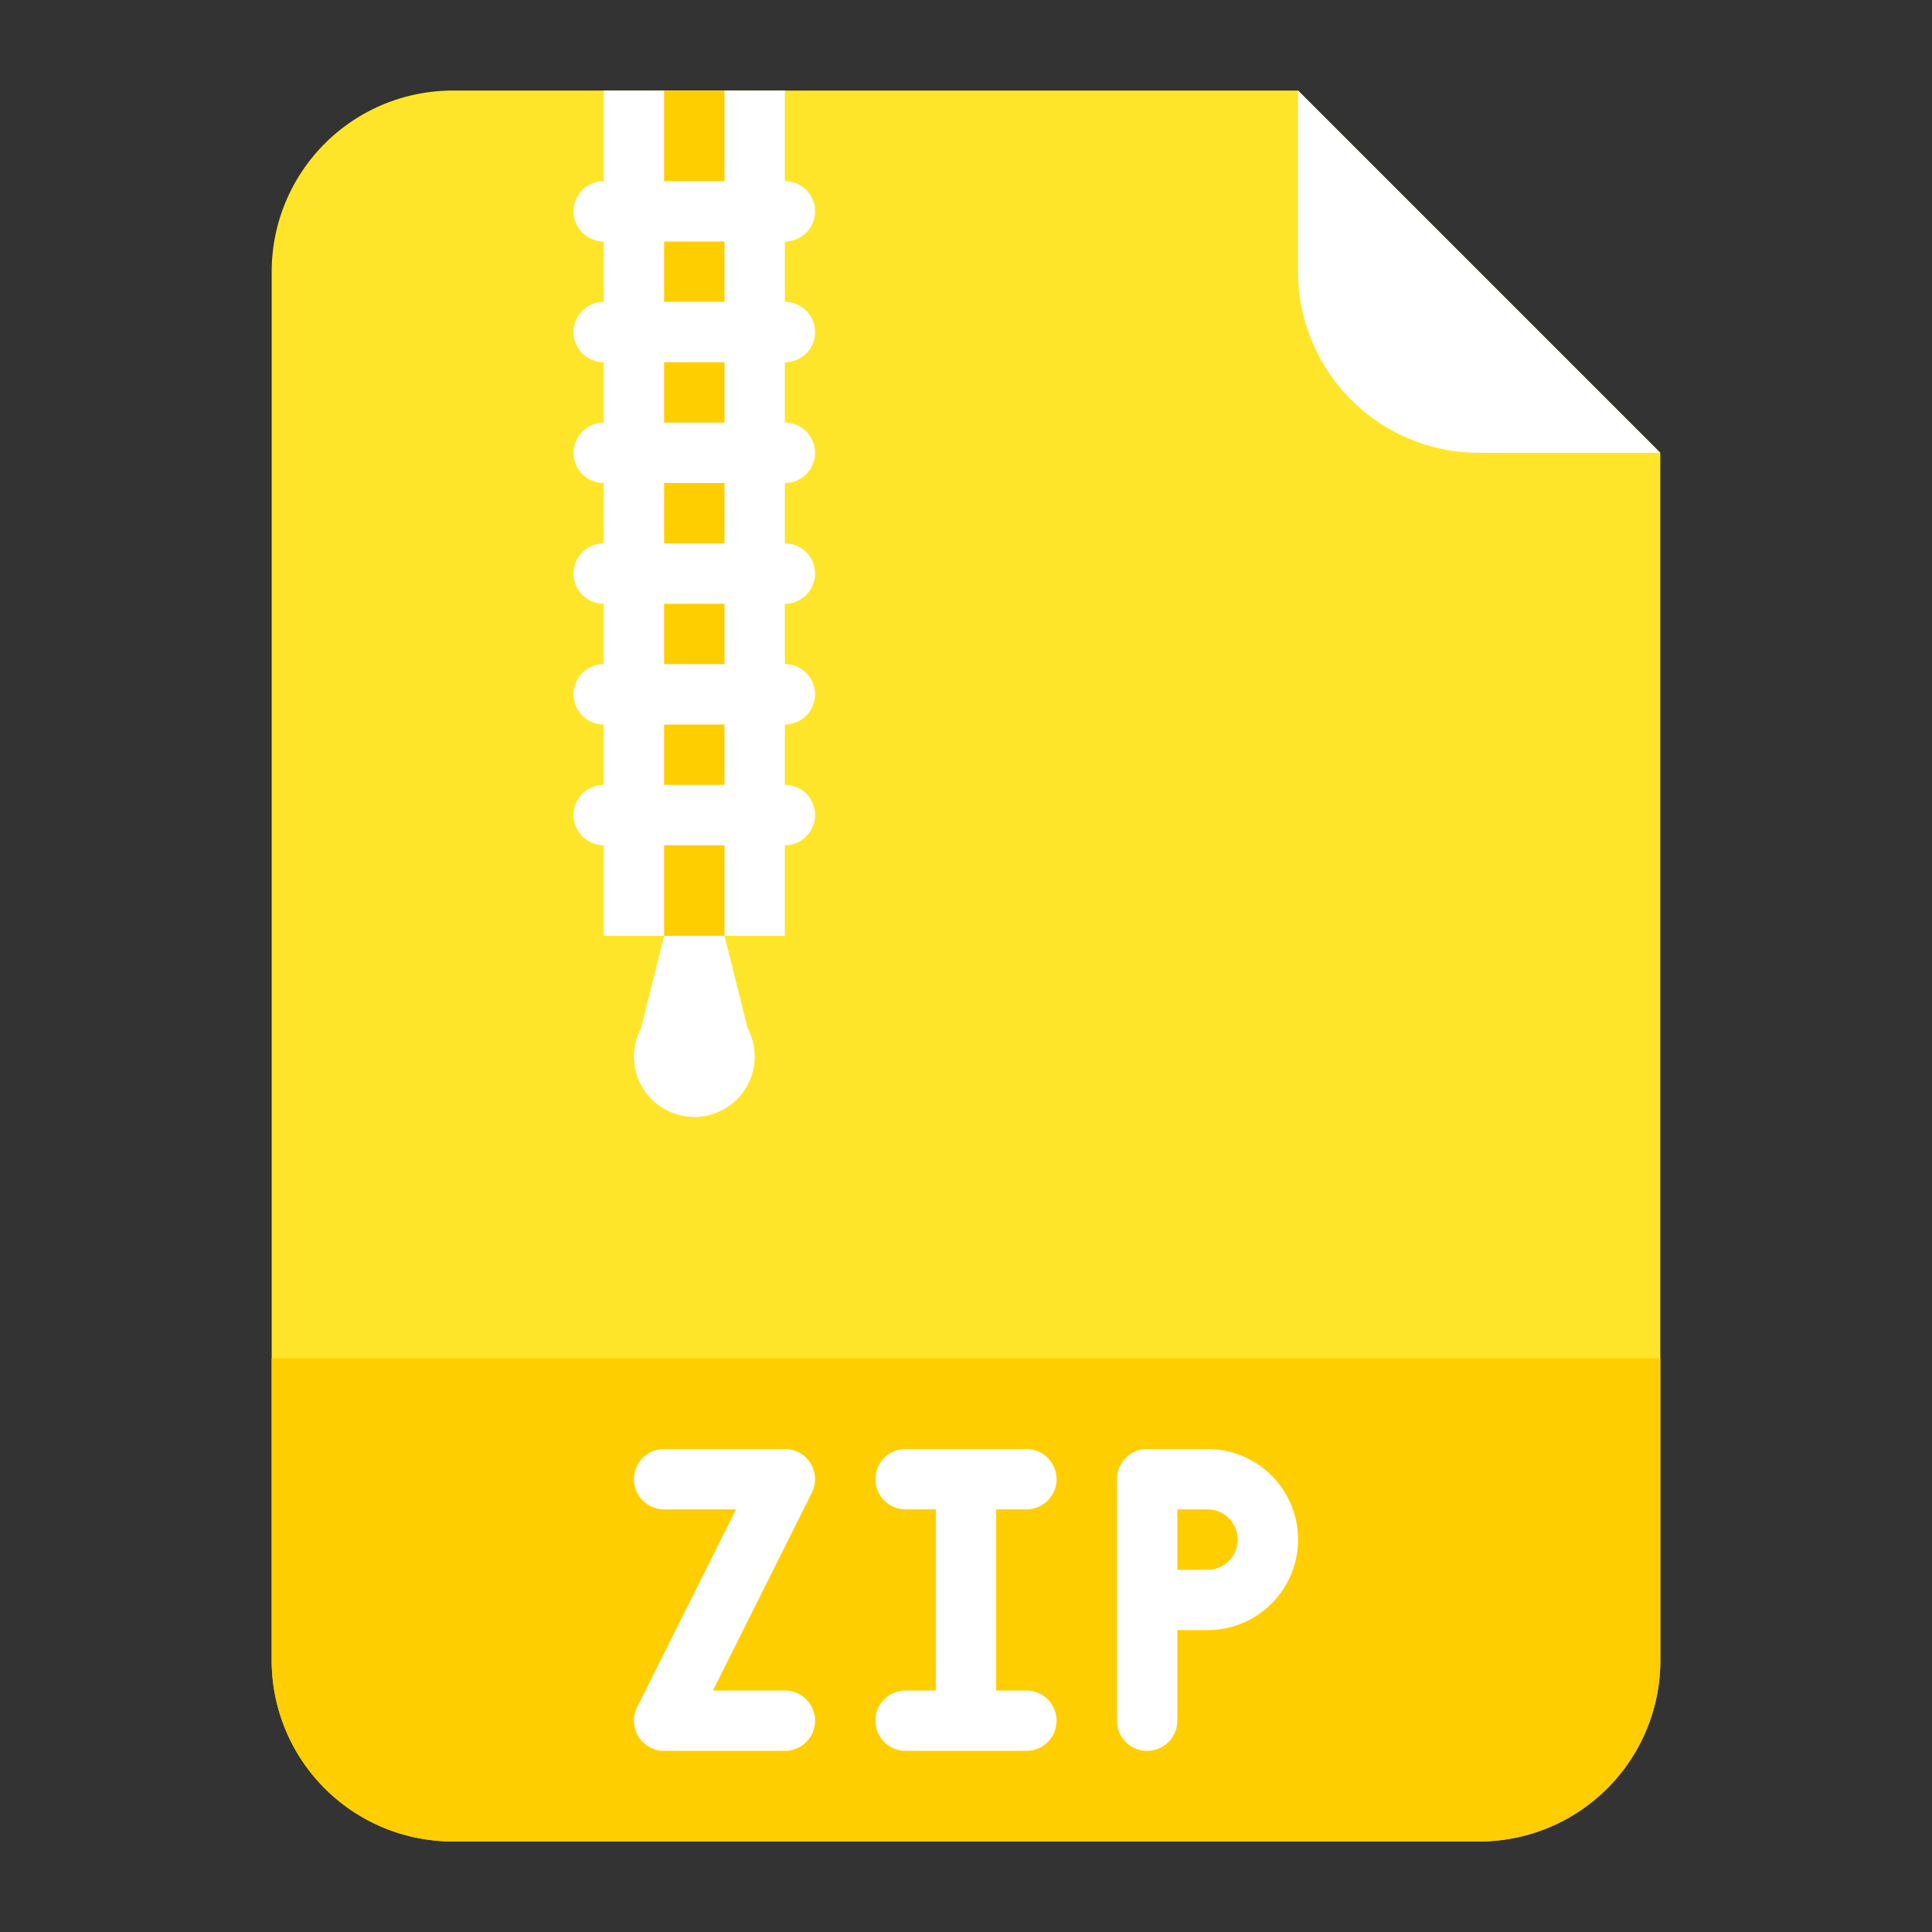 <?xml version="1.0"?>
<svg xmlns="http://www.w3.org/2000/svg" id="Flat" height="512px" viewBox="0 0 512 512" width="512px" class=""><rect x="0" y="0" width="512" height="512" fill="#333333" stroke="none"/><g><path d="m392 488h-272a48 48 0 0 1 -48-48v-368a48 48 0 0 1 48-48h224l96 96v320a48 48 0 0 1 -48 48z" fill="#cfd2fc" data-original="#CFD2FC" class="active-path" style="fill:#FFE529" data-old_color="#cfd2fc"/><path d="m160 24h48v224h-48z" fill="#fff" data-original="#FFF" class="" data-old_color="#fff" style="fill:#FFFFFF"/><path d="m176 24h16v240h-16z" fill="#5153ff" data-original="#5153FF" class="" style="fill:#FFCE00" data-old_color="#5153ff"/><path d="m72 360h368a0 0 0 0 1 0 0v80a48 48 0 0 1 -48 48h-272a48 48 0 0 1 -48-48v-80a0 0 0 0 1 0 0z" fill="#5153ff" data-original="#5153FF" class="" style="fill:#FFCE00" data-old_color="#5153ff"/><g fill="#8690fa"><path d="m440 120h-48a48 48 0 0 1 -48-48v-48z" data-original="#8690FA" class="" style="fill:#FFFFFF" data-old_color="#8690FA"/><path d="m208 64h-48a8 8 0 0 1 0-16h48a8 8 0 0 1 0 16z" data-original="#8690FA" class="" style="fill:#FFFFFF" data-old_color="#8690FA"/><path d="m208 96h-48a8 8 0 0 1 0-16h48a8 8 0 0 1 0 16z" data-original="#8690FA" class="" style="fill:#FFFFFF" data-old_color="#8690FA"/><path d="m208 128h-48a8 8 0 0 1 0-16h48a8 8 0 0 1 0 16z" data-original="#8690FA" class="" style="fill:#FFFFFF" data-old_color="#8690FA"/><path d="m208 160h-48a8 8 0 0 1 0-16h48a8 8 0 0 1 0 16z" data-original="#8690FA" class="" style="fill:#FFFFFF" data-old_color="#8690FA"/><path d="m208 192h-48a8 8 0 0 1 0-16h48a8 8 0 0 1 0 16z" data-original="#8690FA" class="" style="fill:#FFFFFF" data-old_color="#8690FA"/><path d="m208 224h-48a8 8 0 0 1 0-16h48a8 8 0 0 1 0 16z" data-original="#8690FA" class="" style="fill:#FFFFFF" data-old_color="#8690FA"/><path d="m198.12 272.479-6.12-24.479h-16l-6.12 24.479a16 16 0 1 0 28.24 0z" data-original="#8690FA" class="" style="fill:#FFFFFF" data-old_color="#8690FA"/></g><path d="m272 400a8 8 0 0 0 0-16h-32a8 8 0 0 0 0 16h8v48h-8a8 8 0 0 0 0 16h32a8 8 0 0 0 0-16h-8v-48z" fill="#fff" data-original="#FFF" class="" data-old_color="#fff" style="fill:#FFFFFF"/><path d="m320 384h-16a8 8 0 0 0 -8 8v64a8 8 0 0 0 16 0v-24h8a24 24 0 0 0 0-48zm0 32h-8v-16h8a8 8 0 0 1 0 16z" fill="#fff" data-original="#FFF" class="" data-old_color="#fff" style="fill:#FFFFFF"/><path d="m208 448h-19.056l26.211-52.422a8 8 0 0 0 -7.155-11.578h-32a8 8 0 0 0 0 16h19.056l-26.211 52.422a8 8 0 0 0 7.155 11.578h32a8 8 0 0 0 0-16z" fill="#fff" data-original="#FFF" class="" data-old_color="#fff" style="fill:#FFFFFF"/></g> </svg>
